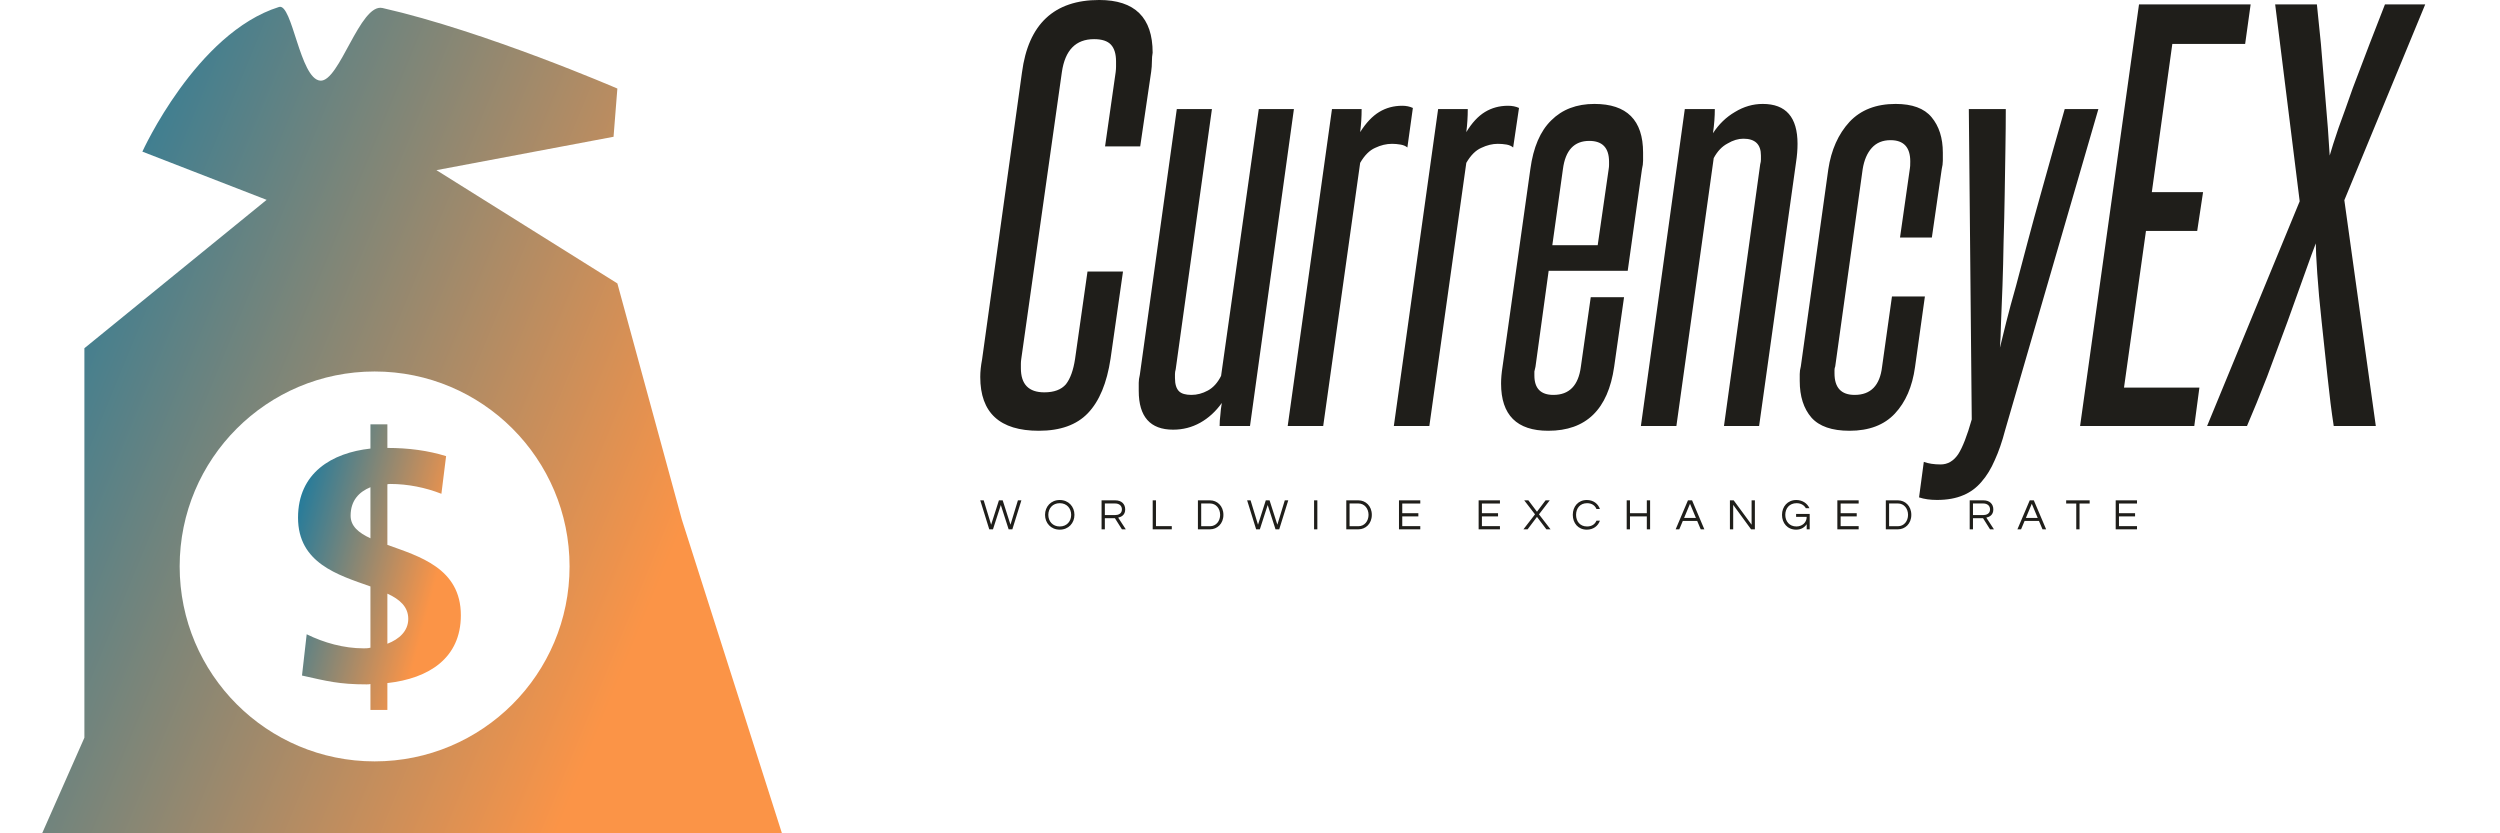 <svg data-v-423bf9ae="" xmlns="http://www.w3.org/2000/svg" viewBox="0 0 300 100" class="iconLeftSlogan"><!----><!----><!----><g data-v-423bf9ae="" id="3f589a30-eac1-4c10-8d64-58a212994201" fill="#1F1E1A" transform="matrix(4.392,0,0,4.392,114.82,-13.485)"><path d="M3.23 12.88L3.57 10.49L4.54 10.49L4.20 12.87L4.20 12.87Q4.05 13.87 3.58 14.36L3.58 14.36L3.58 14.36Q3.12 14.84 2.24 14.84L2.24 14.84L2.24 14.84Q0.64 14.84 0.64 13.37L0.64 13.37L0.64 13.37Q0.64 13.15 0.69 12.89L0.69 12.89L1.78 5.05L1.78 5.05Q2.04 3.07 3.89 3.07L3.89 3.07L3.89 3.07Q5.35 3.07 5.35 4.51L5.35 4.51L5.35 4.51Q5.33 4.62 5.33 4.75L5.33 4.75L5.33 4.75Q5.33 4.89 5.31 5.03L5.31 5.03L5.01 7.07L4.05 7.07L4.34 5.04L4.34 5.04Q4.35 4.96 4.35 4.89L4.35 4.89L4.35 4.89Q4.35 4.82 4.35 4.75L4.35 4.75L4.35 4.75Q4.35 4.44 4.21 4.29L4.21 4.29L4.21 4.29Q4.07 4.14 3.75 4.14L3.75 4.14L3.75 4.14Q3.00 4.14 2.87 5.04L2.87 5.04L1.76 12.88L1.76 12.88Q1.75 12.95 1.75 13.01L1.75 13.01L1.75 13.01Q1.75 13.06 1.75 13.13L1.75 13.13L1.75 13.13Q1.75 13.79 2.39 13.79L2.39 13.79L2.39 13.79Q2.79 13.79 2.98 13.57L2.98 13.57L2.98 13.57Q3.16 13.34 3.23 12.88L3.23 12.88ZM8.01 14.71L7.18 14.71L7.18 14.71Q7.18 14.56 7.20 14.41L7.20 14.41L7.20 14.41Q7.21 14.25 7.24 14.08L7.24 14.08L7.24 14.08Q6.99 14.43 6.65 14.62L6.65 14.62L6.65 14.62Q6.31 14.81 5.91 14.81L5.91 14.81L5.91 14.81Q4.97 14.81 4.97 13.75L4.97 13.75L4.97 13.75Q4.97 13.64 4.97 13.53L4.97 13.53L4.97 13.53Q4.97 13.43 5.00 13.31L5.00 13.31L6.01 6.05L6.97 6.05L5.98 13.16L5.98 13.16Q5.96 13.23 5.96 13.29L5.96 13.29L5.96 13.29Q5.96 13.34 5.96 13.40L5.96 13.40L5.96 13.40Q5.96 13.65 6.07 13.76L6.07 13.76L6.07 13.76Q6.17 13.86 6.41 13.86L6.41 13.86L6.41 13.86Q6.64 13.86 6.86 13.74L6.86 13.74L6.86 13.74Q7.08 13.62 7.22 13.34L7.22 13.34L8.25 6.05L9.21 6.05L8.01 14.71ZM10.01 14.71L9.04 14.71L10.25 6.05L11.06 6.05L11.06 6.05Q11.06 6.37 11.02 6.68L11.02 6.68L11.02 6.68Q11.26 6.30 11.54 6.13L11.54 6.13L11.54 6.13Q11.82 5.96 12.17 5.96L12.17 5.96L12.17 5.96Q12.33 5.96 12.46 6.02L12.46 6.02L12.31 7.10L12.31 7.10Q12.24 7.04 12.12 7.02L12.12 7.02L12.12 7.02Q12.00 7 11.89 7L11.89 7L11.89 7Q11.66 7 11.43 7.11L11.43 7.11L11.43 7.11Q11.20 7.21 11.02 7.52L11.02 7.52L10.01 14.71ZM12.91 14.71L11.94 14.71L13.15 6.05L13.96 6.05L13.96 6.05Q13.96 6.37 13.92 6.68L13.92 6.68L13.92 6.68Q14.15 6.30 14.43 6.13L14.43 6.13L14.43 6.13Q14.71 5.96 15.06 5.96L15.06 5.96L15.06 5.96Q15.23 5.96 15.36 6.02L15.36 6.02L15.20 7.10L15.20 7.10Q15.13 7.04 15.02 7.02L15.02 7.02L15.02 7.02Q14.90 7 14.78 7L14.78 7L14.78 7Q14.56 7 14.33 7.11L14.33 7.11L14.33 7.11Q14.10 7.21 13.92 7.52L13.92 7.52L12.91 14.71ZM17.51 9.77L17.81 7.69L17.81 7.69Q17.82 7.63 17.82 7.58L17.82 7.58L17.82 7.58Q17.82 7.53 17.82 7.49L17.82 7.49L17.82 7.49Q17.82 6.92 17.28 6.92L17.28 6.92L17.28 6.92Q16.66 6.92 16.56 7.69L16.56 7.69L16.27 9.77L17.51 9.77ZM17.05 13.09L17.32 11.19L18.23 11.19L17.96 13.09L17.96 13.09Q17.71 14.84 16.16 14.84L16.16 14.84L16.16 14.84Q14.87 14.84 14.87 13.55L14.87 13.55L14.87 13.55Q14.87 13.34 14.91 13.09L14.91 13.09L15.67 7.69L15.67 7.69Q15.79 6.80 16.24 6.36L16.24 6.36L16.24 6.36Q16.69 5.91 17.42 5.91L17.42 5.91L17.42 5.91Q18.75 5.91 18.75 7.24L18.75 7.24L18.75 7.24Q18.75 7.35 18.75 7.46L18.75 7.46L18.75 7.46Q18.75 7.57 18.72 7.69L18.72 7.69L18.33 10.47L16.17 10.47L15.81 13.09L15.81 13.09Q15.79 13.16 15.78 13.22L15.78 13.22L15.78 13.22Q15.78 13.27 15.78 13.33L15.78 13.33L15.78 13.33Q15.78 13.86 16.30 13.86L16.30 13.86L16.30 13.86Q16.95 13.86 17.05 13.09L17.05 13.09ZM21.92 14.71L20.96 14.71L21.95 7.56L21.95 7.56Q21.97 7.49 21.97 7.43L21.97 7.43L21.97 7.43Q21.97 7.38 21.97 7.32L21.97 7.32L21.97 7.32Q21.97 6.86 21.49 6.86L21.49 6.86L21.49 6.86Q21.28 6.86 21.06 6.99L21.06 6.99L21.06 6.99Q20.83 7.11 20.68 7.39L20.68 7.39L19.66 14.71L18.69 14.71L19.89 6.05L20.71 6.05L20.71 6.05Q20.71 6.36 20.66 6.71L20.66 6.71L20.66 6.71Q20.90 6.34 21.26 6.13L21.26 6.13L21.26 6.13Q21.62 5.91 22.02 5.91L22.02 5.91L22.02 5.91Q22.97 5.91 22.97 7L22.97 7L22.97 7Q22.97 7.24 22.93 7.50L22.93 7.50L21.92 14.71ZM25.28 13.09L25.55 11.17L26.45 11.17L26.18 13.10L26.18 13.10Q26.07 13.90 25.63 14.37L25.63 14.37L25.63 14.37Q25.19 14.84 24.39 14.84L24.39 14.84L24.39 14.84Q23.67 14.84 23.35 14.48L23.35 14.48L23.35 14.48Q23.03 14.11 23.03 13.48L23.03 13.48L23.03 13.48Q23.03 13.38 23.03 13.29L23.03 13.29L23.03 13.29Q23.03 13.19 23.06 13.08L23.06 13.08L23.81 7.70L23.81 7.70Q23.93 6.90 24.39 6.40L24.39 6.40L24.39 6.40Q24.85 5.91 25.65 5.91L25.65 5.91L25.65 5.91Q26.33 5.91 26.63 6.27L26.63 6.27L26.63 6.27Q26.94 6.64 26.94 7.24L26.94 7.24L26.94 7.24Q26.94 7.35 26.94 7.46L26.94 7.46L26.94 7.46Q26.94 7.57 26.91 7.69L26.91 7.69L26.64 9.56L25.77 9.56L26.04 7.67L26.04 7.67Q26.05 7.63 26.05 7.48L26.05 7.48L26.05 7.48Q26.05 6.90 25.51 6.90L25.51 6.90L25.51 6.90Q25.19 6.90 25.00 7.11L25.00 7.11L25.00 7.11Q24.81 7.32 24.75 7.69L24.75 7.69L24.00 13.08L24.00 13.08Q23.98 13.13 23.98 13.18L23.98 13.18L23.98 13.18Q23.98 13.23 23.98 13.27L23.98 13.27L23.98 13.27Q23.98 13.86 24.53 13.86L24.53 13.86L24.53 13.86Q25.19 13.86 25.28 13.09L25.28 13.09ZM26.29 16.66L26.42 15.69L26.42 15.69Q26.61 15.76 26.88 15.76L26.88 15.76L26.88 15.76Q27.17 15.76 27.36 15.48L27.36 15.48L27.36 15.48Q27.54 15.20 27.73 14.53L27.73 14.53L27.65 6.05L28.66 6.05L28.66 6.05Q28.66 6.54 28.65 7.14L28.65 7.14L28.65 7.14Q28.64 7.74 28.63 8.39L28.63 8.39L28.63 8.39Q28.62 9.03 28.60 9.67L28.60 9.67L28.60 9.67Q28.59 10.30 28.57 10.87L28.57 10.87L28.57 10.87Q28.55 11.44 28.53 11.88L28.53 11.88L28.53 11.88Q28.52 12.32 28.50 12.57L28.50 12.57L28.50 12.57Q28.56 12.32 28.67 11.88L28.67 11.88L28.67 11.88Q28.78 11.44 28.94 10.88L28.94 10.88L28.94 10.88Q29.09 10.32 29.26 9.67L29.26 9.67L29.26 9.67Q29.43 9.03 29.61 8.39L29.61 8.39L29.61 8.39Q29.79 7.74 29.96 7.14L29.96 7.14L29.96 7.14Q30.13 6.54 30.27 6.05L30.27 6.05L31.19 6.05L28.64 14.83L28.64 14.83Q28.52 15.29 28.36 15.64L28.36 15.64L28.36 15.64Q28.21 15.99 28.00 16.23L28.00 16.23L28.00 16.23Q27.79 16.48 27.50 16.60L27.50 16.60L27.50 16.60Q27.20 16.73 26.78 16.73L26.78 16.73L26.78 16.73Q26.50 16.73 26.29 16.66L26.29 16.66ZM33.81 14.71L30.69 14.71L32.30 3.19L35.35 3.19L35.20 4.27L33.21 4.27L32.65 8.32L34.05 8.32L33.89 9.38L32.49 9.38L31.89 13.66L33.95 13.66L33.81 14.71ZM38.77 14.71L37.62 14.71L37.62 14.71Q37.53 14.13 37.45 13.36L37.45 13.36L37.45 13.36Q37.37 12.59 37.29 11.86L37.29 11.86L37.29 11.86Q37.21 11.13 37.17 10.54L37.17 10.54L37.17 10.54Q37.13 9.95 37.13 9.72L37.13 9.72L37.13 9.72Q37.04 9.95 36.83 10.54L36.83 10.54L36.83 10.54Q36.62 11.12 36.36 11.85L36.36 11.85L36.36 11.85Q36.09 12.59 35.80 13.36L35.80 13.36L35.80 13.36Q35.50 14.13 35.25 14.71L35.25 14.71L34.16 14.71L36.69 8.57L36.02 3.19L37.16 3.19L37.16 3.19Q37.21 3.65 37.27 4.27L37.27 4.27L37.27 4.27Q37.32 4.89 37.37 5.48L37.37 5.48L37.37 5.48Q37.42 6.08 37.46 6.57L37.46 6.57L37.46 6.57Q37.49 7.07 37.51 7.32L37.51 7.32L37.51 7.32Q37.58 7.07 37.75 6.57L37.75 6.57L37.75 6.57Q37.93 6.08 38.14 5.48L38.14 5.48L38.14 5.48Q38.36 4.89 38.60 4.27L38.60 4.27L38.60 4.27Q38.84 3.65 39.02 3.19L39.02 3.19L40.12 3.19L37.91 8.54L38.77 14.71Z"></path></g><defs data-v-423bf9ae=""><linearGradient data-v-423bf9ae="" gradientTransform="rotate(25)" id="7cc05788-3dd2-4716-a4dc-0de3080de036" x1="0%" y1="0%" x2="100%" y2="0%"><stop data-v-423bf9ae="" offset="0%" style="stop-color: rgb(9, 120, 166); stop-opacity: 1;"></stop><stop data-v-423bf9ae="" offset="100%" style="stop-color: rgb(251, 148, 71); stop-opacity: 1;"></stop></linearGradient></defs><g data-v-423bf9ae="" id="2e6069af-4462-40a5-9699-a8a96187c937" transform="matrix(1.11,0,0,1.11,374.152,-283.491)" stroke="none" fill="url(#7cc05788-3dd2-4716-a4dc-0de3080de036)"><path d="M-263.363 311.56l-6.967-25.521-19.562-12.246 19.148-3.609.413-5.213s-14.309-6.192-25.391-8.708c-2.433-.553-4.653 8.025-6.731 7.853-2.199-.184-3.021-8.415-4.454-7.966-8.955 2.807-14.775 15.64-14.775 15.64l13.432 5.213-19.7 16.04v42.107l-9.217 20.85h87.984l-14.18-44.44zm-33.212 26.149c-11.64 0-21.076-9.436-21.076-21.076 0-11.639 9.436-21.075 21.076-21.075s21.076 9.436 21.076 21.075c0 11.64-9.437 21.076-21.076 21.076z"></path><path d="M-297.026 313.592c-1.286-.602-2.143-1.31-2.143-2.443 0-1.664.935-2.584 2.143-3.08v5.523zm1.831 5.983c1.323.602 2.258 1.416 2.258 2.727 0 1.31-.973 2.194-2.258 2.69v-5.417zm-1.831-18.304v2.62c-4.167.46-7.828 2.621-7.828 7.471 0 4.921 4.323 6.195 7.828 7.435v6.621c-.273.07-.506.07-.74.07-2.142 0-4.284-.602-6.153-1.521l-.507 4.461c2.688.601 4.011.956 6.971.956.117 0 .273 0 .429-.036v2.797h1.831v-2.902c4.478-.496 7.944-2.69 7.944-7.33 0-5.098-4.519-6.372-7.944-7.611v-6.55c.117-.035.194-.035.311-.035 1.908 0 3.816.39 5.53 1.062l.507-4.071c-1.948-.603-4.051-.886-6.348-.886v-2.548h-1.831v-.003z"></path></g><!----><g data-v-423bf9ae="" id="0e40db14-6fc0-412f-aad8-965592552be0" fill="#1F1E1A" transform="matrix(0.375,0,0,0.375,117.582,59.213)"><path d="M6.71 3.70L9.21 11.48L10.40 11.48L13.29 2.21L12.18 2.21L9.80 10.00L7.31 2.21L6.10 2.21L3.61 10.00L1.23 2.21L0.13 2.21L3.01 11.48L4.20 11.48ZM25.56 2.10C22.75 2.10 20.86 4.21 20.86 6.85C20.86 9.48 22.75 11.59 25.56 11.59C28.38 11.59 30.27 9.48 30.27 6.85C30.27 4.21 28.38 2.10 25.56 2.10ZM25.56 10.57C23.31 10.57 21.91 8.93 21.91 6.85C21.91 4.76 23.31 3.12 25.56 3.12C27.82 3.12 29.22 4.76 29.22 6.85C29.22 8.93 27.82 10.57 25.56 10.57ZM40.00 7.92L43.22 7.92L45.46 11.48L46.70 11.48L44.27 7.74C45.30 7.50 46.51 6.90 46.51 5.11C46.51 3.35 45.29 2.21 43.39 2.21L38.95 2.21L38.95 11.48L40.00 11.48ZM40.00 3.21L43.26 3.21C44.58 3.21 45.46 3.93 45.46 5.11C45.46 6.55 44.20 6.93 43.20 6.93L40.00 6.93ZM55.31 2.21L55.31 11.48L61.42 11.48L61.42 10.47L56.36 10.47L56.36 2.21ZM73.68 2.21L69.78 2.21L69.78 11.48L73.68 11.48C75.89 11.48 77.94 9.74 77.94 6.85C77.94 3.95 75.89 2.21 73.68 2.21ZM73.64 10.49L70.83 10.49L70.83 3.21L73.64 3.21C75.61 3.21 76.89 4.86 76.89 6.85C76.89 8.83 75.61 10.49 73.64 10.49ZM92.11 3.70L94.61 11.48L95.80 11.48L98.69 2.21L97.58 2.21L95.20 10.00L92.71 2.21L91.50 2.21L89.01 10.00L86.63 2.21L85.53 2.21L88.41 11.48L89.60 11.48ZM108.00 2.21L106.95 2.21L106.95 11.48L108.00 11.48ZM121.17 2.21L117.26 2.21L117.26 11.48L121.17 11.48C123.38 11.48 125.43 9.74 125.43 6.85C125.43 3.95 123.38 2.21 121.17 2.21ZM121.13 10.49L118.31 10.49L118.31 3.21L121.13 3.21C123.10 3.21 124.38 4.86 124.38 6.85C124.38 8.83 123.10 10.49 121.13 10.49ZM140.94 3.22L140.94 2.21L134.12 2.21L134.12 11.48L140.94 11.48L140.94 10.47L135.17 10.47L135.17 7.35L140.32 7.35L140.32 6.33L135.17 6.33L135.17 3.22ZM166.43 3.22L166.43 2.21L159.61 2.21L159.61 11.48L166.43 11.48L166.43 10.47L160.66 10.47L160.66 7.35L165.82 7.35L165.82 6.33L160.66 6.33L160.66 3.22ZM182.36 2.21L181.03 2.21L178.28 5.85L175.53 2.21L174.20 2.21L177.65 6.69L173.95 11.48L175.28 11.48L178.28 7.50L181.29 11.48L182.62 11.48L178.92 6.69ZM194.31 10.57C192.05 10.57 190.79 8.93 190.79 6.85C190.79 4.76 192.05 3.12 194.31 3.12C195.83 3.12 196.84 3.85 197.32 4.98L198.42 4.98C197.83 3.29 196.32 2.10 194.22 2.10C191.44 2.10 189.74 4.21 189.74 6.85C189.74 9.48 191.44 11.59 194.22 11.59C196.32 11.59 197.83 10.40 198.42 8.71L197.32 8.71C196.84 9.84 195.83 10.57 194.31 10.57ZM213.43 2.21L213.43 6.33L208.04 6.33L208.04 2.21L206.99 2.21L206.99 11.48L208.04 11.48L208.04 7.35L213.43 7.35L213.43 11.48L214.48 11.48L214.48 2.21ZM227.91 2.21L226.59 2.21L222.66 11.48L223.82 11.48L224.95 8.79L229.54 8.79L230.68 11.48L231.84 11.48ZM225.36 7.83L227.25 3.30L229.14 7.83ZM246.96 2.21L246.96 10.01L241.23 2.21L240.02 2.21L240.02 11.48L241.07 11.48L241.07 3.65L246.79 11.48L248.01 11.48L248.01 2.21ZM261.25 2.10C258.47 2.10 256.69 4.21 256.69 6.85C256.69 9.48 258.40 11.59 261.23 11.59C262.91 11.59 264.00 10.74 264.59 9.84L264.59 11.48L265.55 11.48L265.55 6.55L261.20 6.55L261.20 7.50L264.59 7.50C264.59 9.44 262.99 10.57 261.31 10.57C259.06 10.57 257.74 8.93 257.74 6.85C257.74 4.76 259.08 3.12 261.34 3.12C262.75 3.12 263.76 3.74 264.32 4.73L265.47 4.73C264.78 3.18 263.24 2.10 261.25 2.10ZM281.22 3.22L281.22 2.21L274.40 2.21L274.40 11.48L281.22 11.48L281.22 10.47L275.45 10.47L275.45 7.35L280.60 7.35L280.60 6.33L275.45 6.33L275.45 3.22ZM293.82 2.21L289.91 2.21L289.91 11.48L293.82 11.48C296.03 11.48 298.07 9.74 298.07 6.85C298.07 3.95 296.03 2.21 293.82 2.21ZM293.78 10.49L290.96 10.49L290.96 3.21L293.78 3.21C295.75 3.21 297.02 4.86 297.02 6.85C297.02 8.83 295.75 10.49 293.78 10.49ZM317.80 7.92L321.02 7.92L323.26 11.48L324.51 11.48L322.07 7.74C323.11 7.50 324.31 6.90 324.31 5.11C324.31 3.35 323.09 2.21 321.19 2.21L316.75 2.21L316.75 11.48L317.80 11.48ZM317.80 3.21L321.06 3.21C322.38 3.21 323.26 3.93 323.26 5.11C323.26 6.55 322.00 6.93 321.01 6.93L317.80 6.93ZM337.27 2.21L335.96 2.21L332.02 11.48L333.19 11.48L334.32 8.79L338.91 8.79L340.05 11.48L341.21 11.48ZM334.73 7.83L336.62 3.30L338.51 7.83ZM355.14 2.21L347.62 2.21L347.62 3.22L350.85 3.22L350.85 11.48L351.90 11.48L351.90 3.22L355.14 3.22ZM370.29 3.22L370.29 2.21L363.47 2.21L363.47 11.48L370.29 11.48L370.29 10.47L364.52 10.47L364.52 7.35L369.67 7.35L369.67 6.33L364.52 6.33L364.52 3.22Z"></path></g></svg>